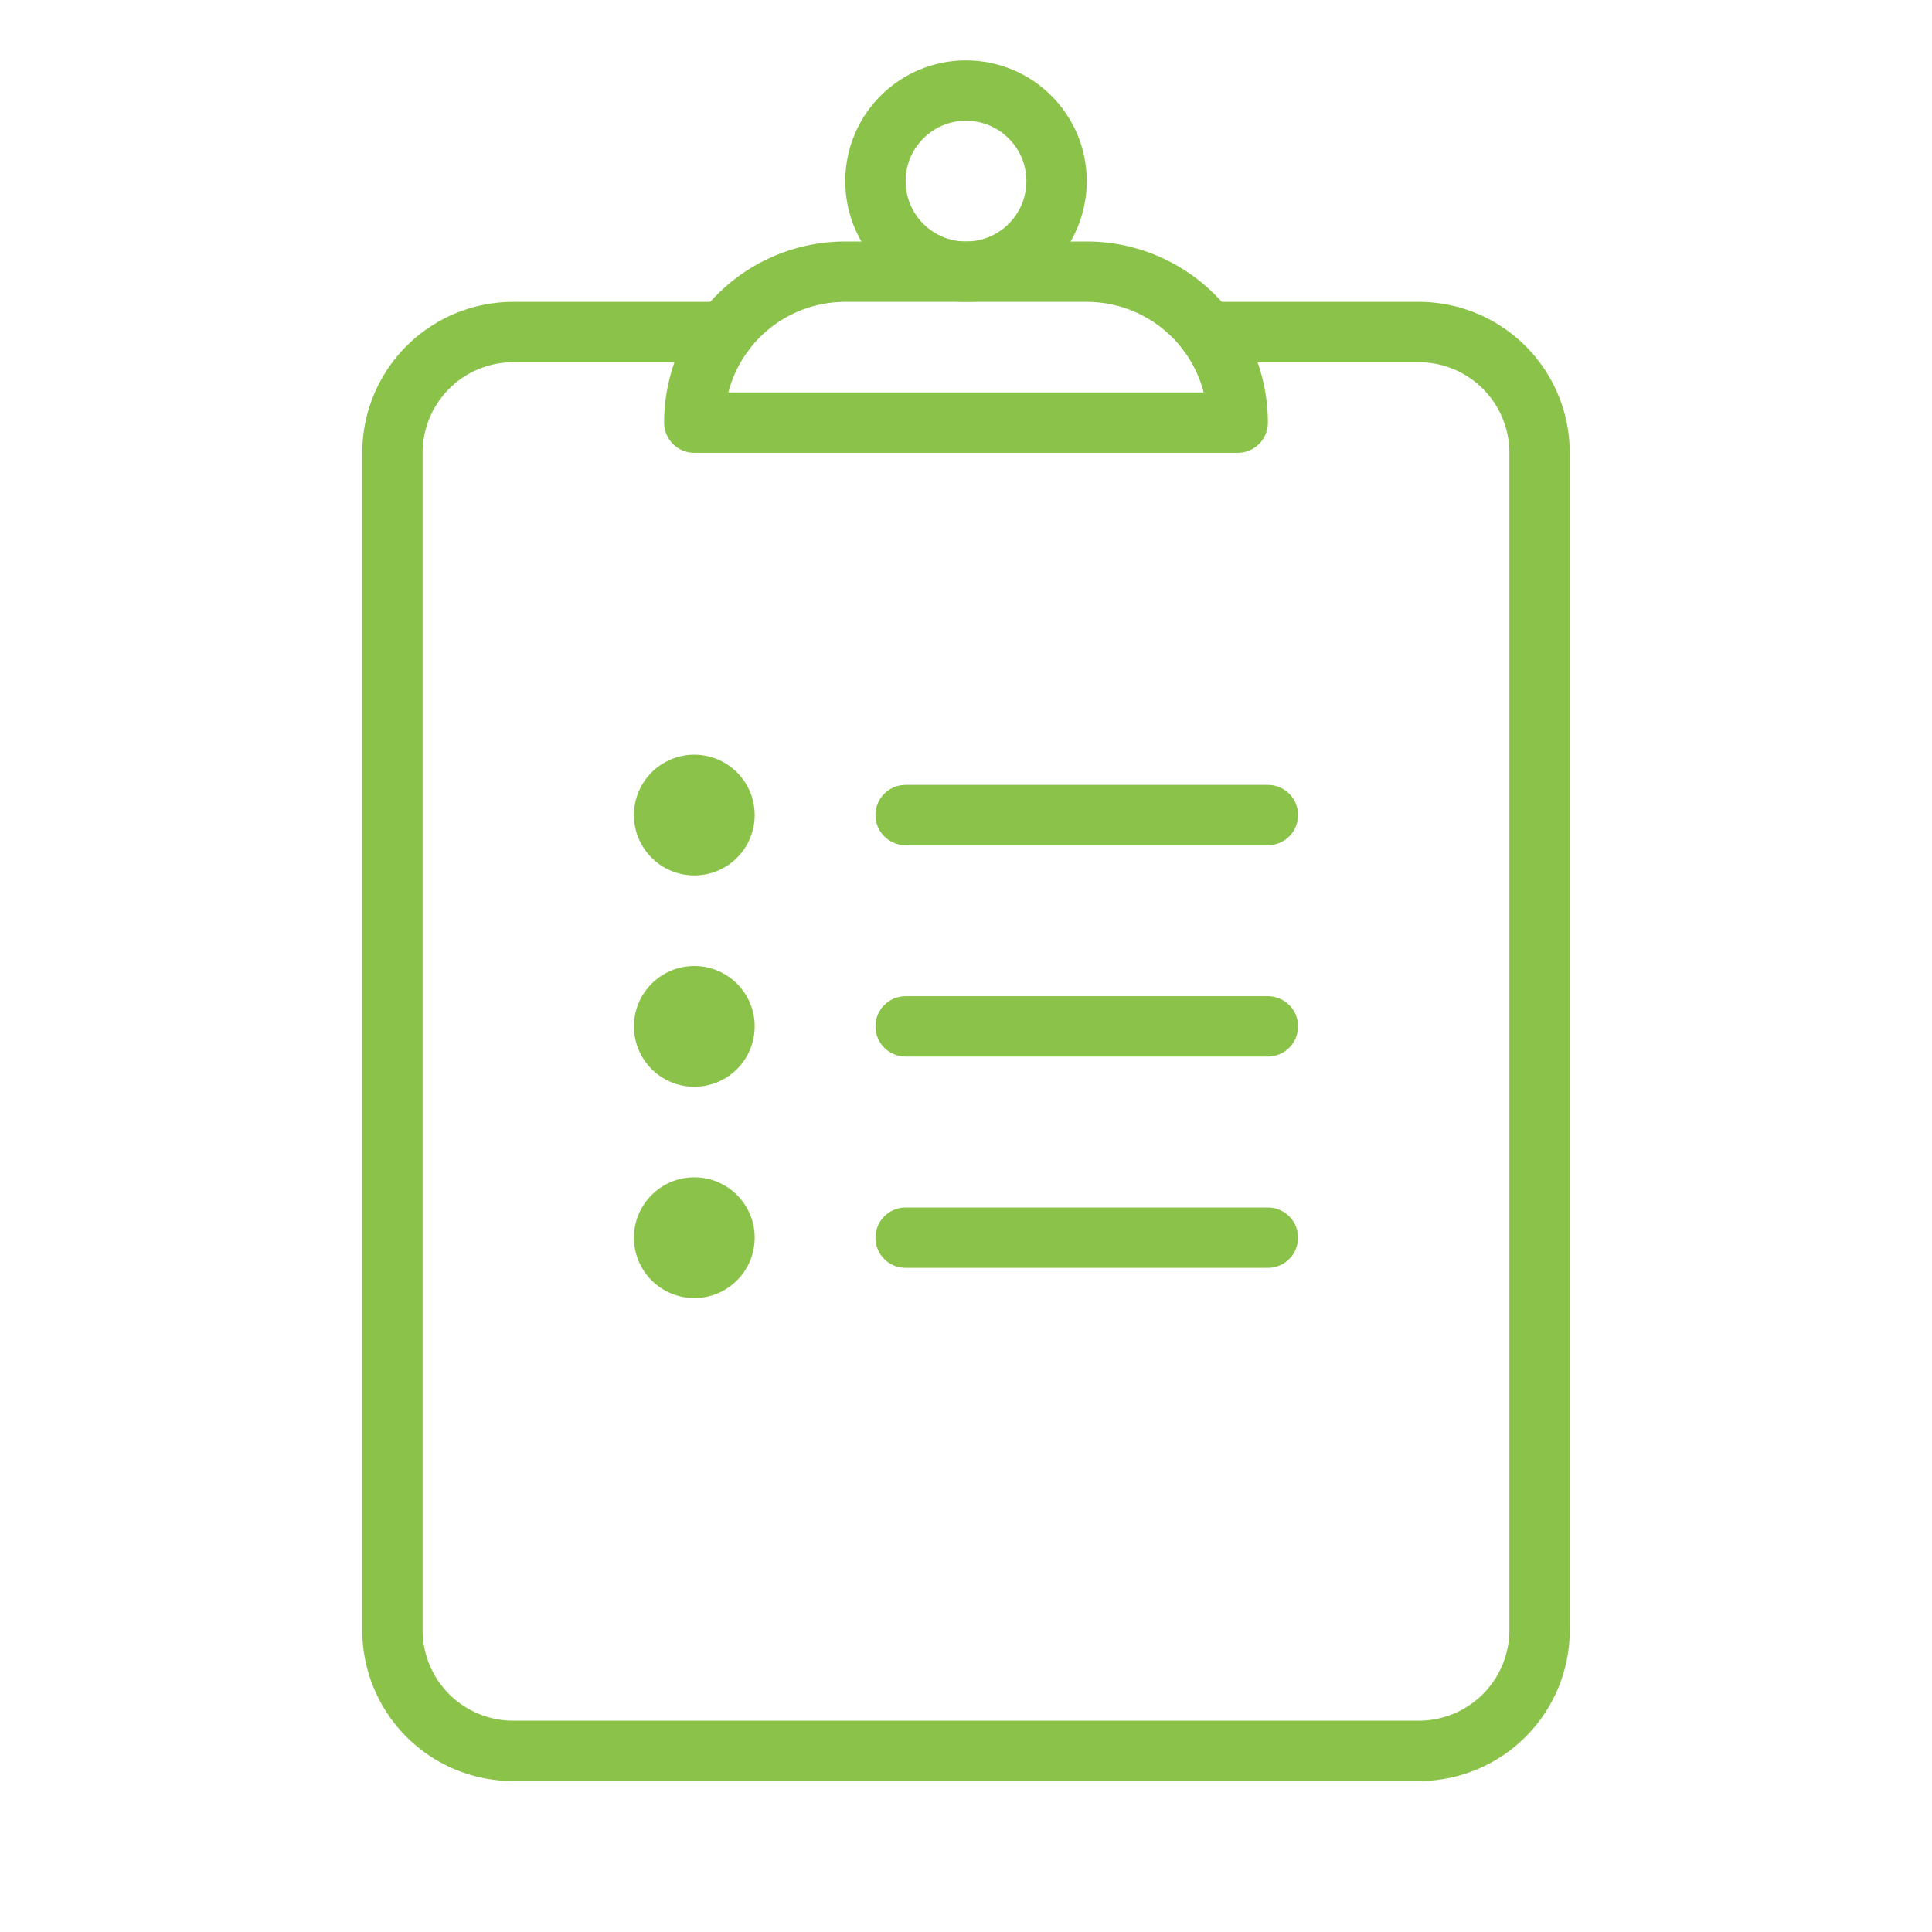 <?xml version="1.0" ?><svg data-name="Layer 1" id="Layer_1" viewBox="0 0 64 64" xmlns="http://www.w3.org/2000/svg"><defs><style>.cls-1{fill:none;stroke:#8BC34A;stroke-linecap:round;stroke-linejoin:round;stroke-width:2px;}.cls-2{fill:#8BC34A;}</style></defs><title/><path class="cls-1" d="M24,11H17a4,4,0,0,0-4,4V54a4,4,0,0,0,4,4H47a4,4,0,0,0,4-4V15a4,4,0,0,0-4-4H40"/><circle class="cls-1" cx="32" cy="6" r="3"/><path class="cls-1" d="M28,9h8a5,5,0,0,1,5,5v0a0,0,0,0,1,0,0H23a0,0,0,0,1,0,0v0A5,5,0,0,1,28,9Z"/><circle class="cls-2" cx="23" cy="27" r="2"/><line class="cls-1" x1="30" x2="42" y1="27" y2="27"/><circle class="cls-2" cx="23" cy="34" r="2"/><line class="cls-1" x1="30" x2="42" y1="34" y2="34"/><circle class="cls-2" cx="23" cy="41" r="2"/><line class="cls-1" x1="30" x2="42" y1="41" y2="41"/></svg>